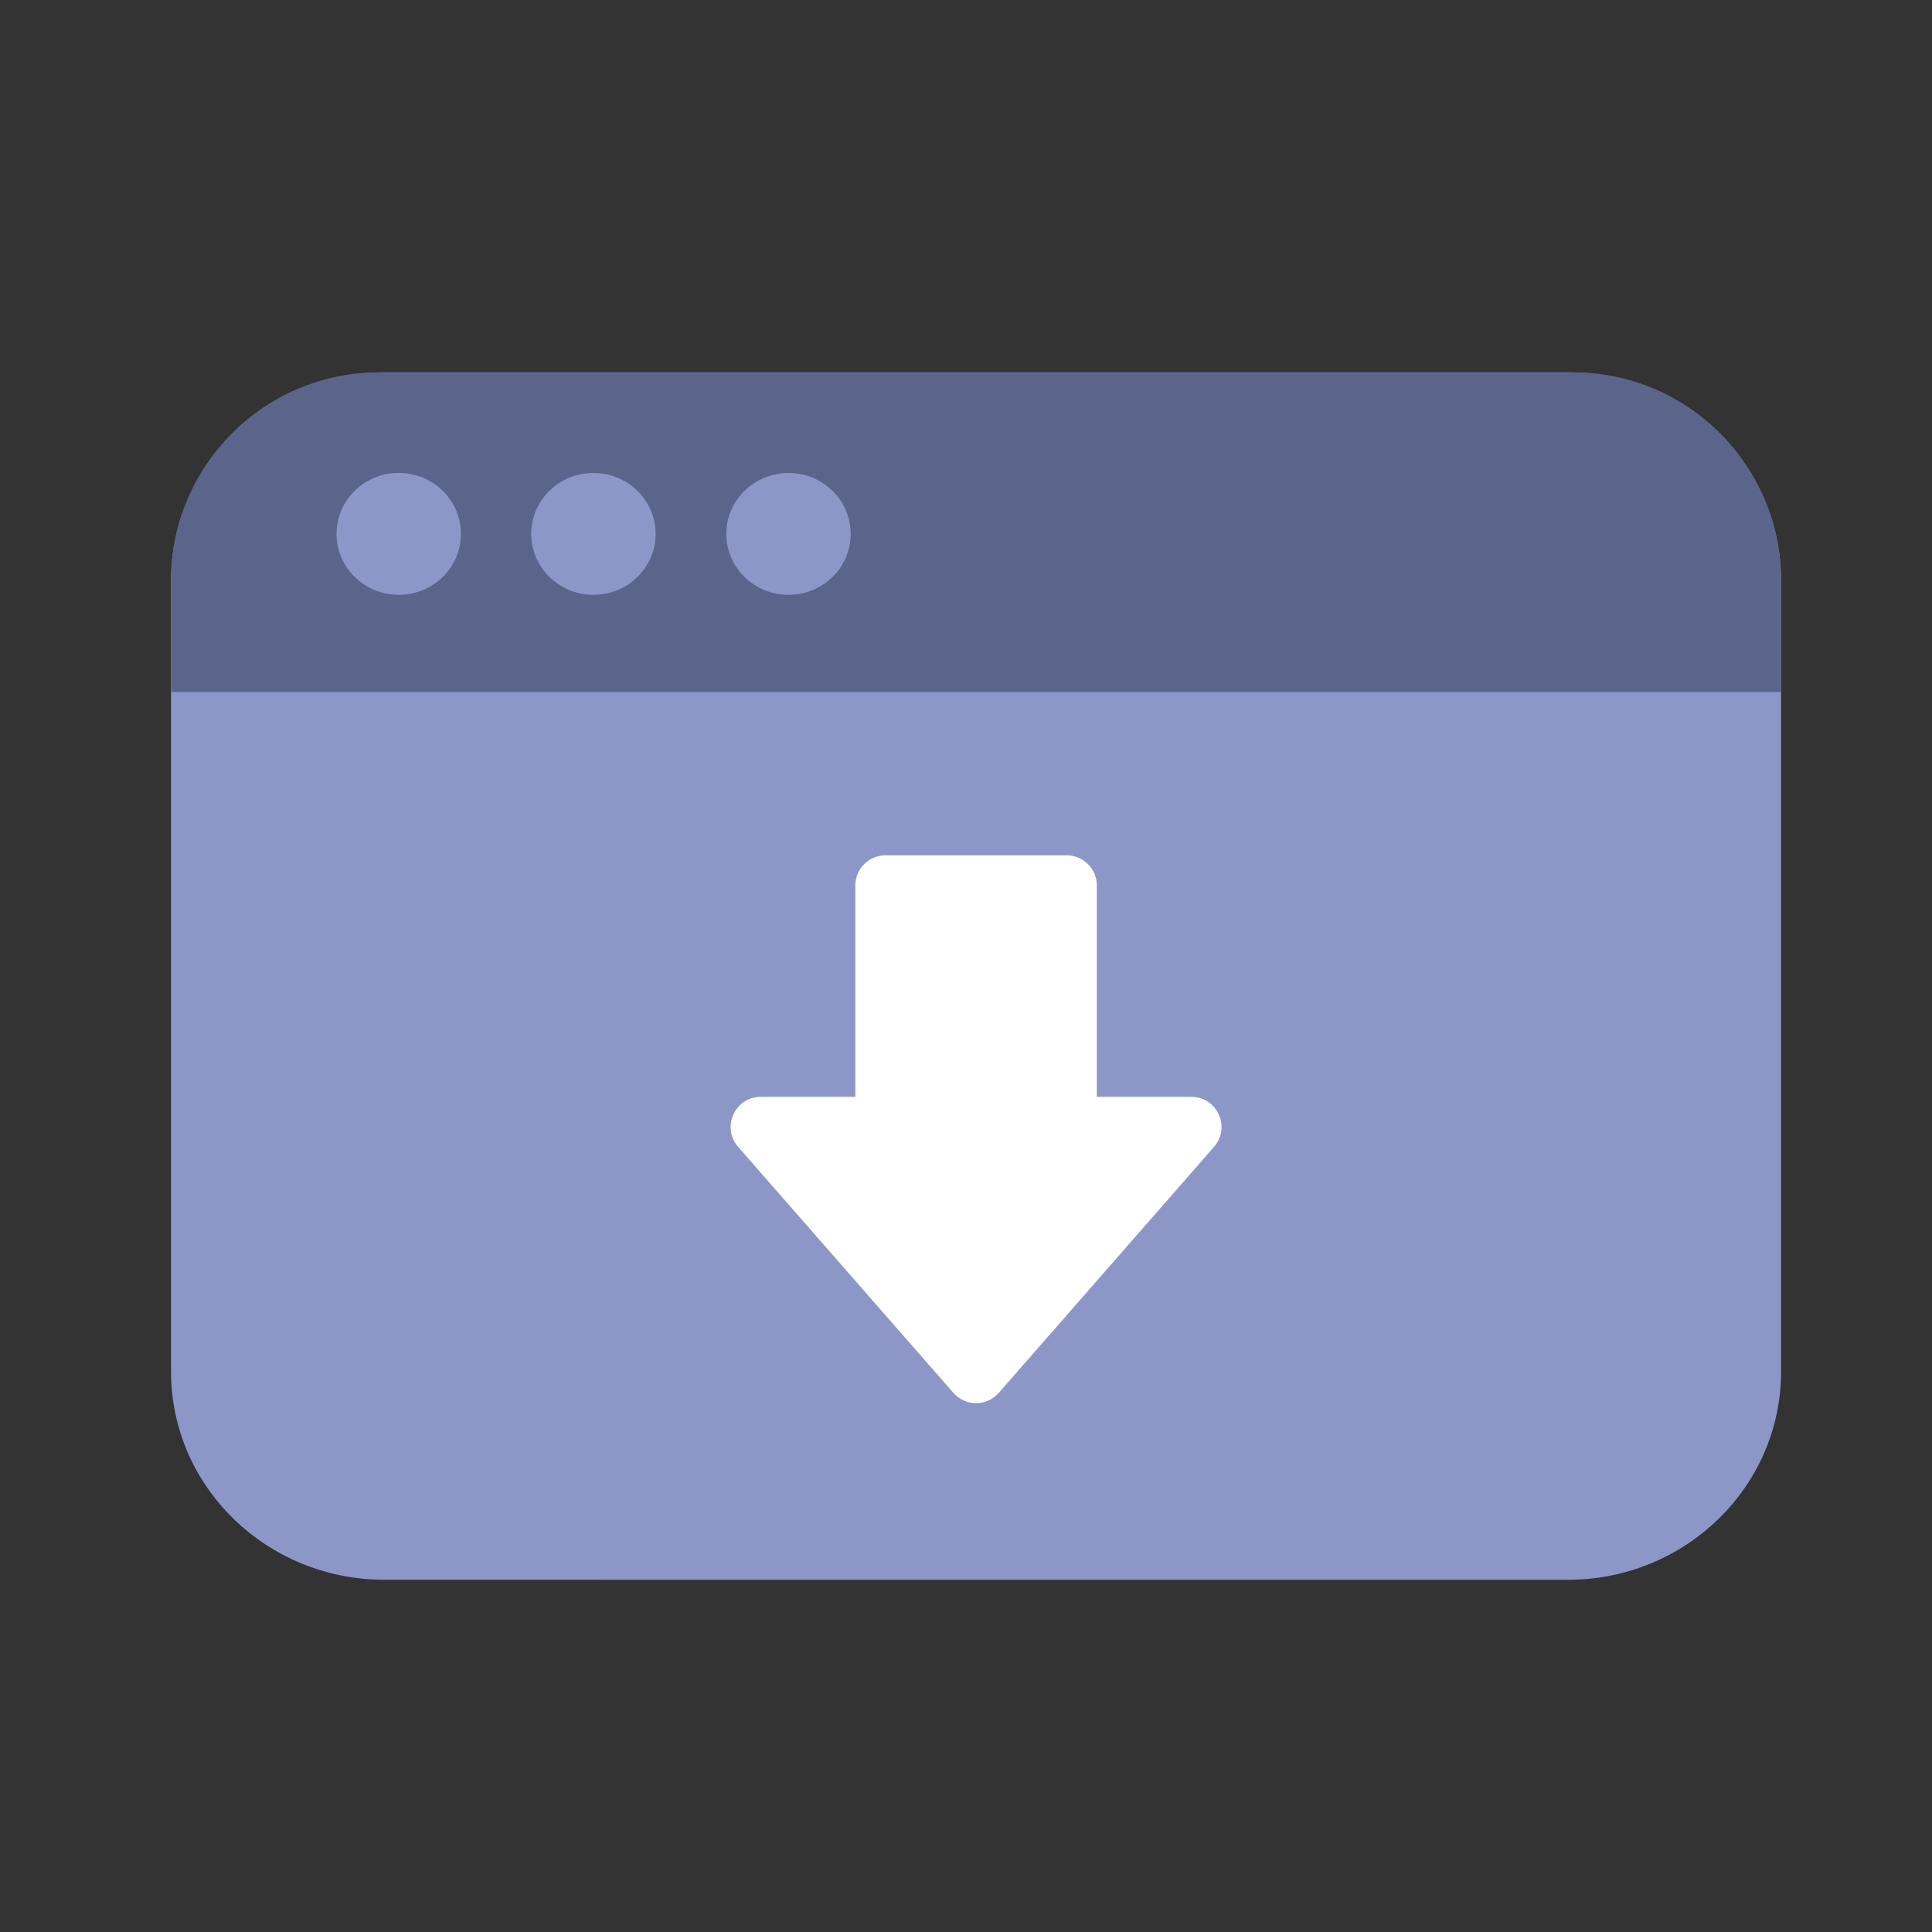 <svg width="32" height="32" viewBox="0 0 32 32" fill="none" xmlns="http://www.w3.org/2000/svg">
<rect x="0" y="0" width="32" height="32" fill="#333333" stroke="none"/>
<g clip-path="url(#clip0_87_1662)">
<g style="mix-blend-mode:multiply">
<path d="M25.965 6.167L6.369 6.167C4.416 6.167 2.833 7.71 2.833 9.614V22.72C2.833 24.623 4.416 26.166 6.369 26.166L25.965 26.167C27.917 26.167 29.5 24.623 29.5 22.72V9.614C29.5 7.71 27.917 6.167 25.965 6.167Z" fill="#8C97C8"/>
<g style="mix-blend-mode:multiply">
<path d="M6.281 6.167L26.053 6.167C27.956 6.167 29.5 7.711 29.5 9.614V11.462H2.833V9.614C2.833 7.711 4.377 6.167 6.281 6.167Z" fill="#5B658C"/>
</g>
<path d="M14.09 8.843C14.09 9.401 13.63 9.852 13.06 9.852C12.491 9.852 12.03 9.401 12.03 8.843C12.03 8.285 12.493 7.834 13.06 7.834C13.628 7.834 14.09 8.287 14.09 8.843Z" fill="#8C97C8"/>
<path d="M9.829 9.852C10.398 9.852 10.859 9.4 10.859 8.843C10.859 8.285 10.398 7.834 9.829 7.834C9.26 7.834 8.799 8.285 8.799 8.843C8.799 9.4 9.26 9.852 9.829 9.852Z" fill="#8C97C8"/>
<path d="M6.604 9.852C7.173 9.852 7.634 9.4 7.634 8.843C7.634 8.285 7.173 7.833 6.604 7.833C6.036 7.833 5.574 8.285 5.574 8.843C5.574 9.4 6.036 9.852 6.604 9.852Z" fill="#8C97C8"/>
<path d="M16.543 23.07C16.344 23.298 15.99 23.298 15.791 23.07L12.226 18.996C11.943 18.673 12.172 18.167 12.602 18.167H14.167V14.667C14.167 14.39 14.391 14.167 14.667 14.167H17.667C17.943 14.167 18.167 14.39 18.167 14.667V18.167H19.732C20.161 18.167 20.391 18.673 20.108 18.996L16.543 23.07Z" fill="white"/>
</g>
</g>
<defs>
<clipPath id="clip0_87_1662">
<rect width="32" height="32" fill="white"/>
</clipPath>
</defs>
</svg>
